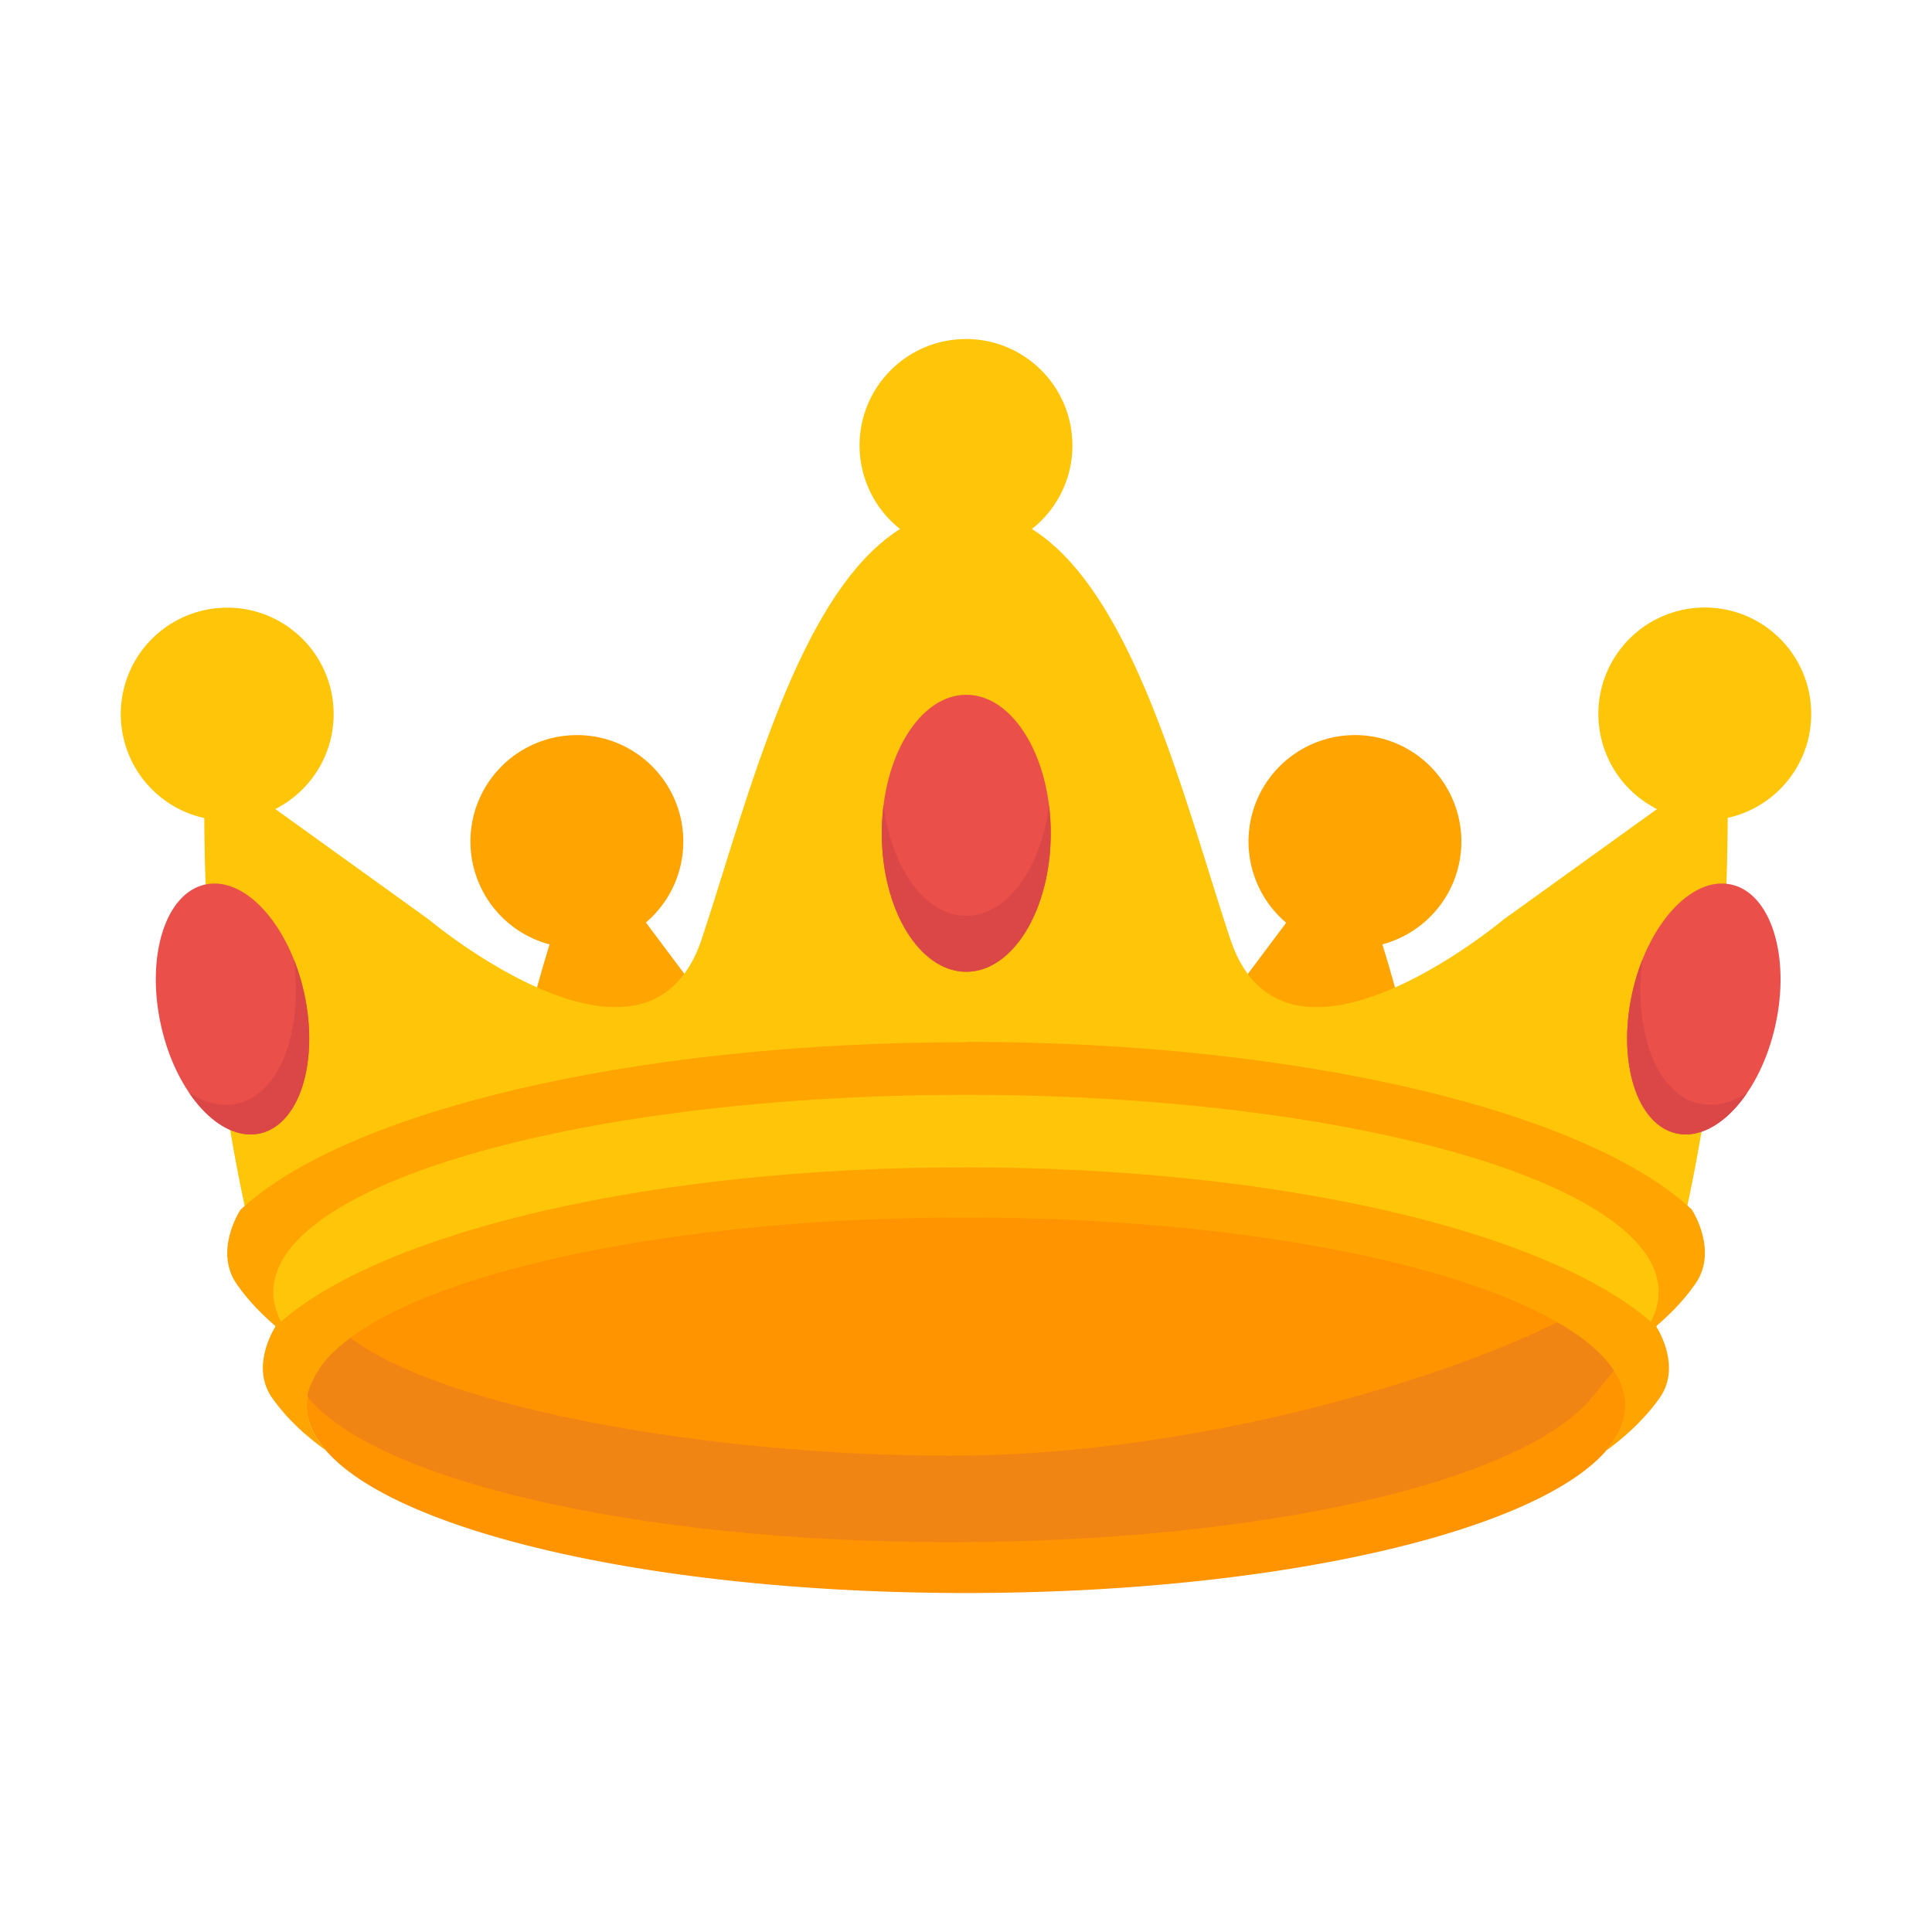 <svg xmlns="http://www.w3.org/2000/svg" width="80" height="80" fill="none" class="persona-ilustration" viewBox="0 0 80 80"><g clip-path="url(#a)"><path fill="#FFA400" d="M23.454 37.25c-.81 1.483-2.437 8.407-2.437 8.407l9.69-2.171-4.888-6.523s-1.555-1.197-2.365.287m33.092.007c.81 1.476 2.437 8.4 2.437 8.4v.007l-9.69-2.164 4.888-6.523s1.555-1.197 2.365.28"/><path fill="#FFC509" d="m66.982 59.383.007-.014zm.007-.014c.193-.42 4.552-10.042 4.552-25.81a144 144 0 0 1-1.677-.957l.007-.004s-.163-.088-.007.004l-7.613 5.479s-9.045 7.59-11.31.796c-.29-.871-.583-1.81-.888-2.787-2.078-6.642-4.688-14.989-10.05-14.989h-.007c-5.361 0-7.972 8.347-10.049 14.99-.305.975-.6 1.915-.888 2.786-.59 1.767-1.637 2.56-2.865 2.769-3.493.582-8.439-3.572-8.439-3.572l-7.61-5.477c.117-.07.026-.022-.006-.004l-.003-.002-1.677.96v.007c0 15.769 4.358 25.39 4.552 25.81h.003l.004.008v-.007z"/><path fill="#FFC509" d="M35.896 16.837a4.41 4.41 0 0 0 2.495 5.712 4.41 4.41 0 0 0 5.712-2.494 4.41 4.41 0 0 0-2.494-5.713 4.41 4.41 0 0 0-5.713 2.495m33.086 16.829a4.41 4.41 0 0 1-2.494-5.712 4.41 4.41 0 0 1 5.712-2.495 4.41 4.41 0 0 1 2.495 5.713 4.41 4.41 0 0 1-5.713 2.494M7.8 33.673a4.41 4.41 0 0 1-2.495-5.713 4.41 4.41 0 0 1 5.713-2.494 4.41 4.41 0 0 1 2.494 5.713A4.41 4.41 0 0 1 7.8 33.673"/><path fill="#FFA400" d="M19.784 33.236a4.41 4.41 0 0 0 2.494 5.713 4.41 4.41 0 0 0 5.713-2.495 4.41 4.41 0 0 0-2.495-5.712 4.41 4.41 0 0 0-5.712 2.494m32.218 0a4.41 4.41 0 0 0 2.494 5.713 4.41 4.41 0 0 0 5.713-2.495 4.41 4.41 0 0 0-2.494-5.712 4.41 4.41 0 0 0-5.713 2.494"/><path fill="#FF9300" d="M44.404 61.527c10.178 0 17.432-4.552 22.134-6.903-4.774-2.265-17.274-4.83-27.215-4.83-10.186 0-21.854 3.124-26.55 5.475 4.775 2.258 16.142 7.068 26.084 7.068z"/><path fill="#FF9300" d="M12.702 58.193c0 4.294 12.22 7.77 27.301 7.77 12.787 0 23.517-2.501 26.492-5.877v-.015c.53-.602.81-1.225.81-1.878v-.086c-.015-.559-.244-1.096-.667-1.62a3 3 0 0 1-.136.173v.014C63.52 60.05 52.79 62.55 40.003 62.55s-23.91-2.594-26.641-6.064c-.43.552-.66 1.119-.66 1.706"/><path fill="#F18513" d="M12.695 57.792c2.738 3.47 13.619 6.064 26.642 6.064s23.517-2.501 26.492-5.877v-.015c.494-.573.974-1.175 1.017-1.233-.645-.817-.889-1.283-2.365-1.978-4.702 2.351-14.973 5.526-25.151 5.526-9.941 0-21.008-1.985-24.814-4.88-1.104.58-1.72 1.963-1.813 2.393z"/><path fill="#FFA400" fill-rule="evenodd" d="M39.996 43.148v.008c-13.888 0-25.697 2.889-30.04 6.938-.093.143-1.075 1.742-.157 3.075.506.733 1.136 1.34 1.619 1.751l-.02.019-.008.014c-.12.204-.986 1.676-.136 2.91.826 1.196 2.011 2.033 2.225 2.178l.019.023h.014l-.033-.023c-.511-.602-.784-1.211-.784-1.855V58.1c.165-4.25 12.321-7.684 27.301-7.684S67.133 53.85 67.297 58.1v.086c0 .652-.28 1.276-.81 1.878v.014s1.334-.896 2.251-2.215c.875-1.268-.064-2.788-.15-2.924l-.019-.017c.485-.41 1.125-1.025 1.638-1.768.918-1.333-.064-2.931-.157-3.075-4.337-4.042-16.149-6.938-30.032-6.938zm28.36 11.583c.214-.4.325-.81.325-1.233v-.093c-.18-4.465-12.948-8.07-28.678-8.07-15.74 0-28.513 3.605-28.685 8.077v.094c0 .418.11.823.318 1.218 4.31-3.743 15.383-6.393 28.353-6.386h.007c12.978 0 24.056 2.653 28.36 6.393" clip-rule="evenodd"/><path fill="#EA4F4A" d="M6.66 42.432c-.623-2.846.194-5.448 1.835-5.806 1.642-.359 3.477 1.656 4.1 4.501.624 2.845-.194 5.447-1.835 5.806-1.641.358-3.476-1.656-4.1-4.501"/><path fill="#DB4747" d="M7.83 45.246c.83 1.225 1.917 1.908 2.93 1.687 1.642-.359 2.459-2.96 1.835-5.806a9 9 0 0 0-.426-1.397c.383 3.004-.585 5.582-2.357 5.97-.656.142-1.338-.032-1.982-.454"/><path fill="#EA4F4A" d="M73.52 42.432c.623-2.846-.194-5.448-1.835-5.806-1.641-.359-3.476 1.656-4.1 4.501s.194 5.447 1.835 5.806c1.641.358 3.476-1.656 4.1-4.501"/><path fill="#DB4747" d="M72.35 45.246c-.83 1.225-1.917 1.908-2.93 1.687-1.641-.359-2.458-2.96-1.835-5.806.108-.493.253-.961.426-1.397-.382 3.004.585 5.582 2.358 5.97.656.142 1.337-.032 1.982-.454"/><path fill="#EA4F4A" d="M36.513 34.504c0-3.168 1.57-5.734 3.498-5.734 1.935 0 3.498 2.566 3.498 5.734s-1.57 5.734-3.498 5.734c-1.935 0-3.498-2.566-3.498-5.734"/><path fill="#DB4747" d="M36.585 33.347q-.071.562-.072 1.157c0 3.169 1.563 5.735 3.498 5.735 1.928 0 3.498-2.566 3.498-5.734q0-.598-.072-1.16c-.327 2.613-1.74 4.576-3.426 4.576-1.693 0-3.1-1.962-3.426-4.574"/></g><defs><clipPath id="a"><path fill="#fff" d="M0 0h80v80H0z"/></clipPath></defs></svg>